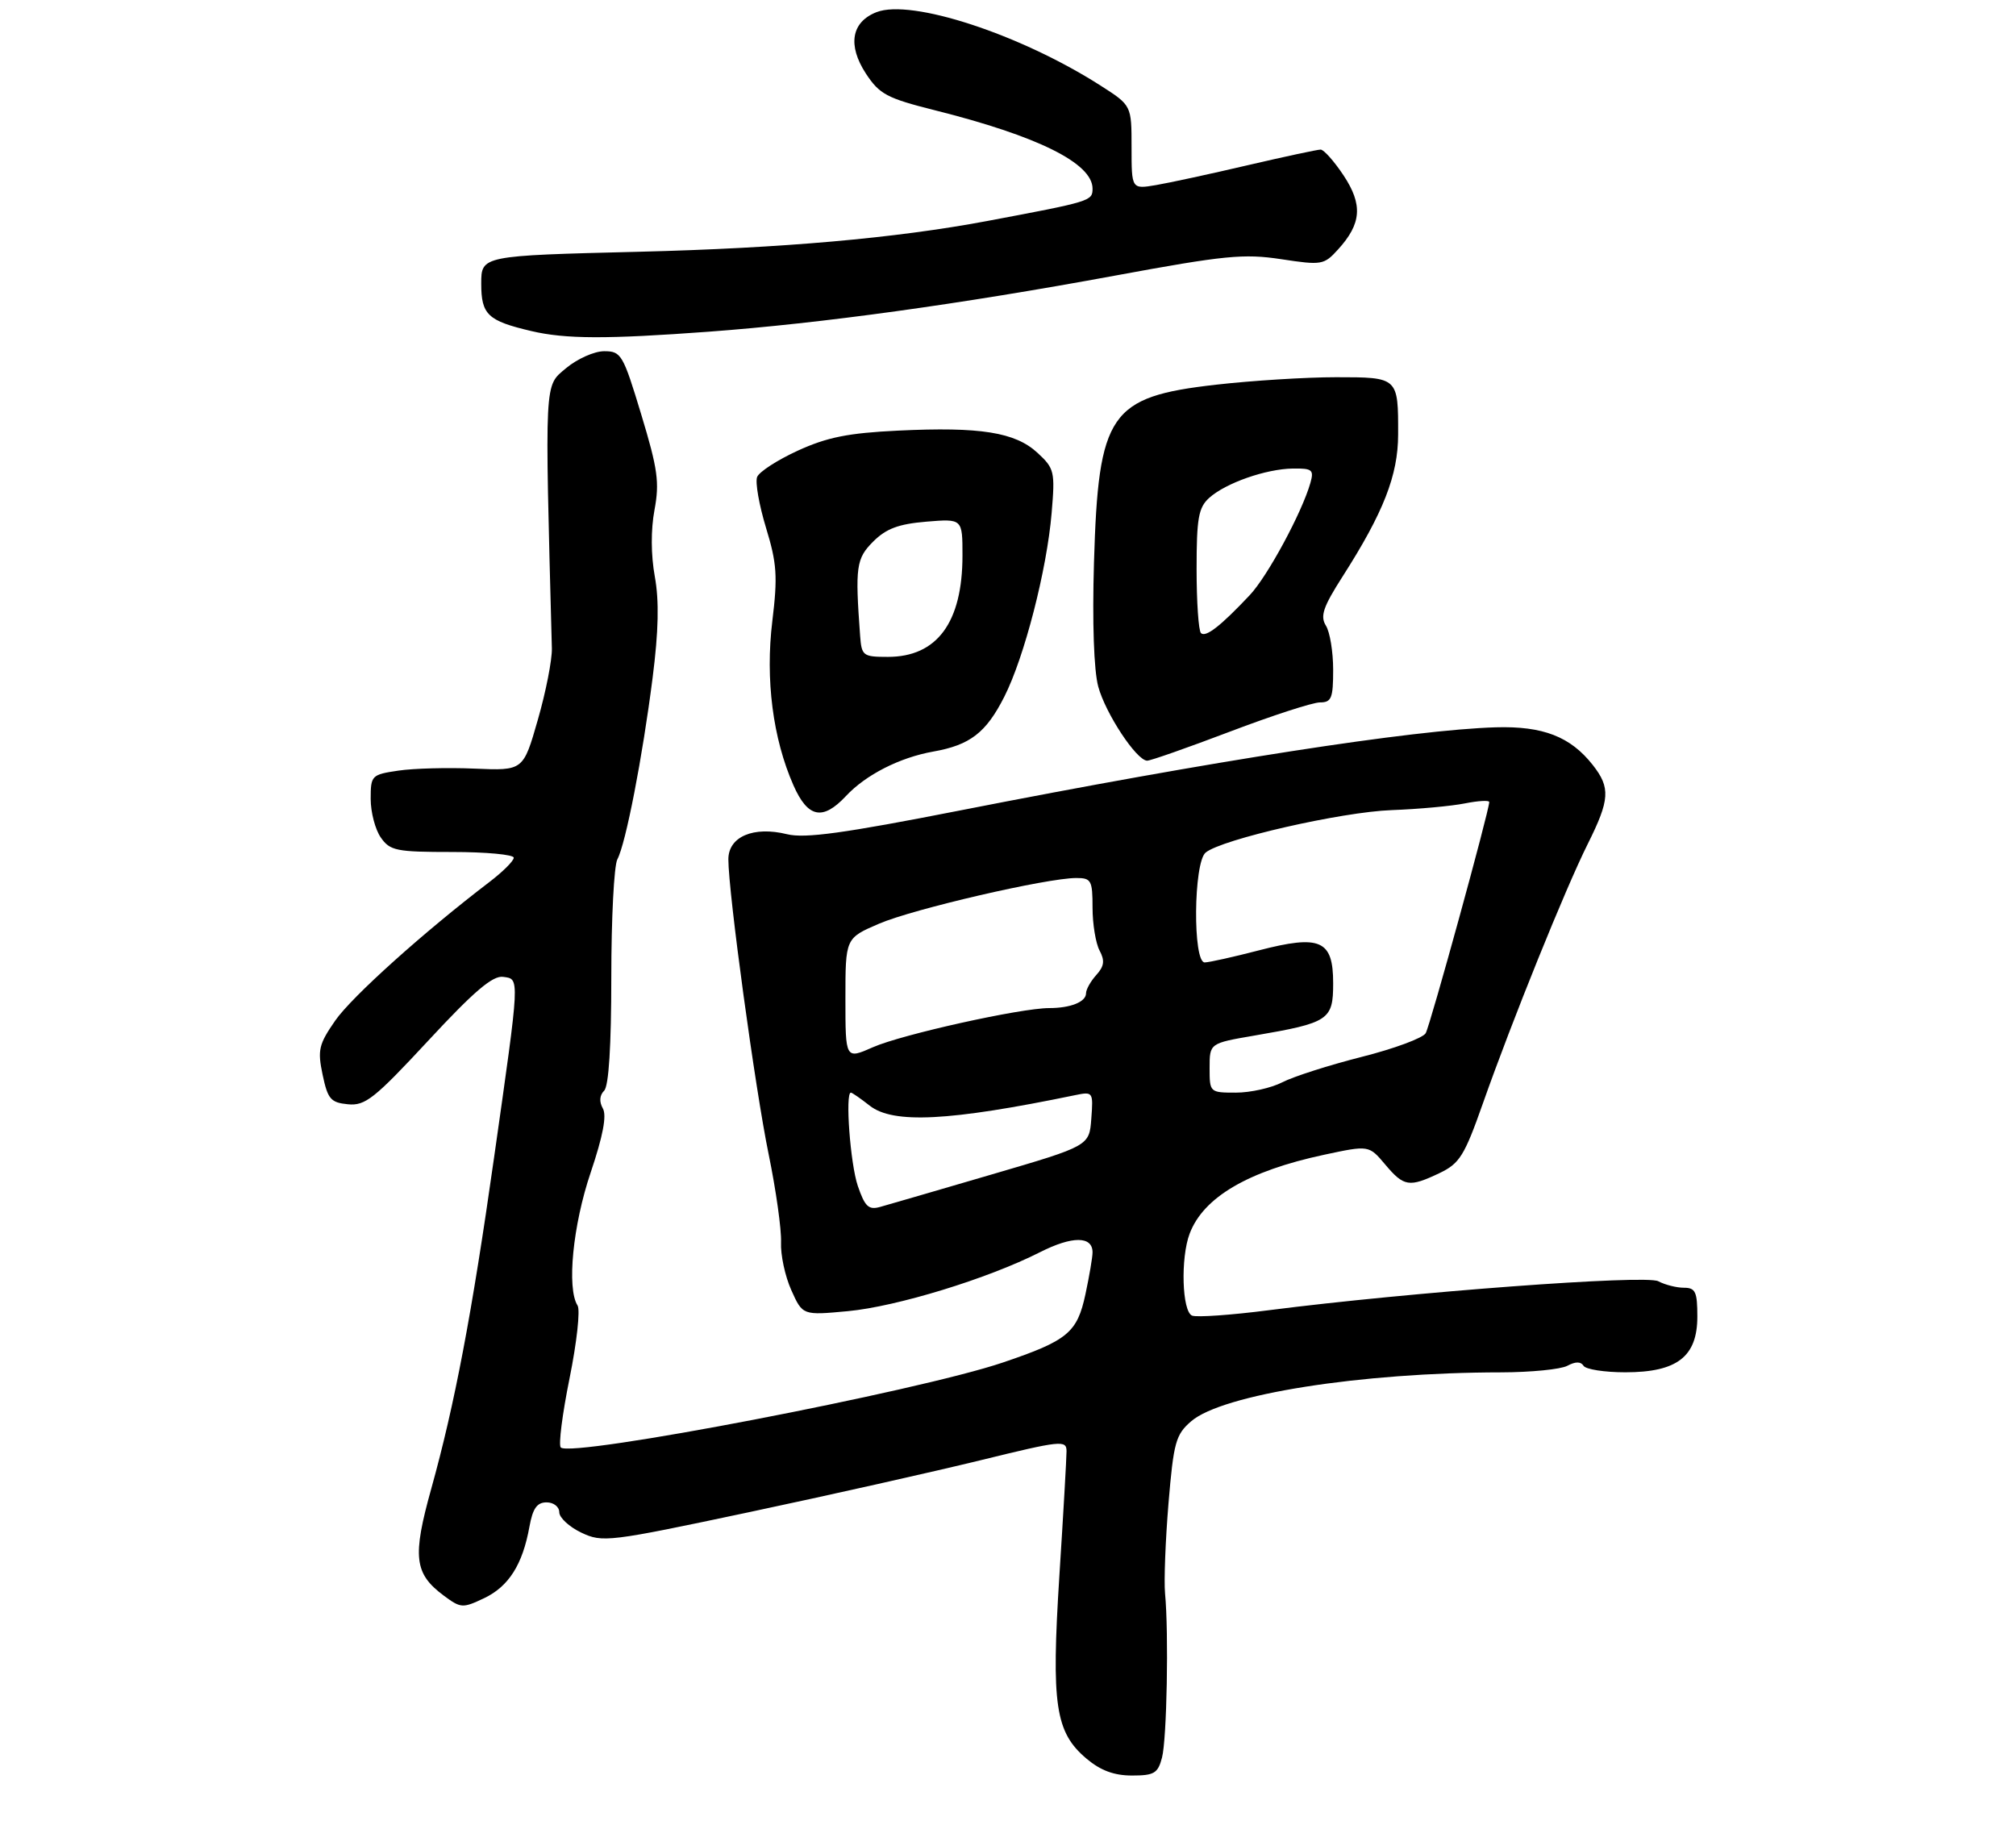 <?xml version="1.0" encoding="UTF-8" standalone="no"?>
<!DOCTYPE svg PUBLIC "-//W3C//DTD SVG 1.1//EN" "http://www.w3.org/Graphics/SVG/1.1/DTD/svg11.dtd" >
<svg xmlns="http://www.w3.org/2000/svg" xmlns:xlink="http://www.w3.org/1999/xlink" version="1.1" viewBox="0 0 310 280">
 <g >
 <path fill="currentColor"
d=" M 178.68 270.25 C 179.43 267.40 179.73 251.12 179.15 245.00 C 178.97 243.07 179.21 236.84 179.68 231.14 C 180.47 221.73 180.79 220.58 183.18 218.52 C 187.98 214.39 209.27 211.03 230.82 211.01 C 235.39 211.00 239.97 210.55 241.01 210.00 C 242.26 209.33 243.08 209.33 243.50 210.00 C 243.84 210.55 246.73 211.00 249.92 211.00 C 257.90 211.00 261.00 208.60 261.00 202.43 C 261.00 198.62 260.71 198.00 258.93 198.00 C 257.80 198.00 256.03 197.55 254.99 197.00 C 253.07 195.97 216.86 198.67 195.07 201.46 C 189.34 202.20 184.05 202.57 183.32 202.29 C 181.76 201.70 181.51 193.41 182.94 189.66 C 185.06 184.08 191.93 180.05 203.62 177.55 C 210.50 176.08 210.50 176.08 213.00 179.05 C 215.88 182.47 216.68 182.60 221.38 180.36 C 224.45 178.89 225.19 177.70 228.04 169.61 C 232.52 156.91 240.73 136.60 244.14 129.78 C 247.55 122.95 247.67 121.12 244.91 117.61 C 241.48 113.26 237.27 111.62 230.00 111.83 C 217.26 112.21 186.65 116.95 147.59 124.62 C 129.76 128.12 123.79 128.94 121.04 128.27 C 115.86 126.99 112.00 128.64 112.00 132.13 C 112.00 137.23 116.12 167.42 118.20 177.50 C 119.33 183.00 120.18 189.07 120.10 191.00 C 120.01 192.93 120.72 196.24 121.68 198.37 C 123.42 202.25 123.42 202.25 130.38 201.60 C 137.87 200.90 151.92 196.60 159.93 192.53 C 164.89 190.02 168.00 190.03 168.00 192.56 C 168.00 193.30 167.51 196.19 166.91 198.99 C 165.64 204.92 164.18 206.12 154.20 209.50 C 141.14 213.92 87.83 224.16 86.23 222.56 C 85.86 222.19 86.47 217.41 87.58 211.93 C 88.69 206.45 89.25 201.41 88.81 200.73 C 87.13 198.09 88.09 188.36 90.83 180.28 C 92.72 174.67 93.32 171.53 92.70 170.43 C 92.12 169.40 92.19 168.41 92.90 167.70 C 93.61 166.99 94.00 160.84 94.00 150.23 C 94.00 141.23 94.42 133.09 94.93 132.13 C 96.22 129.72 98.79 116.49 100.35 104.23 C 101.27 97.01 101.37 92.39 100.69 88.65 C 100.09 85.34 100.07 81.47 100.64 78.41 C 101.43 74.19 101.15 72.13 98.61 63.75 C 95.81 54.49 95.52 54.00 92.90 54.00 C 91.39 54.00 88.75 55.18 87.03 56.62 C 83.68 59.45 83.76 57.91 84.86 99.68 C 84.91 101.43 83.94 106.38 82.70 110.68 C 80.46 118.50 80.46 118.50 72.98 118.18 C 68.87 118.00 63.59 118.14 61.25 118.49 C 57.13 119.10 57.00 119.23 57.00 122.84 C 57.00 124.88 57.70 127.56 58.56 128.78 C 59.98 130.81 60.93 131.00 69.56 131.00 C 74.75 131.00 79.00 131.40 79.00 131.88 C 79.00 132.37 77.31 134.05 75.25 135.62 C 65.13 143.34 54.09 153.26 51.55 156.92 C 49.01 160.59 48.81 161.45 49.61 165.26 C 50.40 169.00 50.85 169.53 53.50 169.79 C 56.16 170.05 57.57 168.93 65.87 159.99 C 72.90 152.41 75.77 149.97 77.37 150.20 C 79.94 150.56 79.98 149.83 75.97 178.00 C 72.55 202.12 69.91 215.99 66.32 228.88 C 63.39 239.38 63.69 241.95 68.24 245.34 C 70.86 247.28 71.14 247.30 74.45 245.73 C 78.23 243.93 80.36 240.56 81.41 234.75 C 81.92 231.93 82.57 231.00 84.05 231.00 C 85.13 231.00 86.00 231.68 86.00 232.52 C 86.00 233.35 87.52 234.76 89.38 235.65 C 92.65 237.20 93.57 237.09 115.13 232.52 C 127.44 229.91 143.46 226.31 150.75 224.53 C 163.19 221.48 164.00 221.39 164.00 223.14 C 164.00 224.17 163.51 232.78 162.90 242.28 C 161.64 262.17 162.26 266.36 167.10 270.43 C 169.24 272.23 171.32 273.00 174.06 273.00 C 177.48 273.00 178.05 272.66 178.68 270.25 Z  M 130.08 122.40 C 133.13 119.13 138.34 116.48 143.50 115.56 C 149.17 114.56 151.63 112.66 154.43 107.13 C 157.52 101.04 160.98 87.60 161.71 78.87 C 162.25 72.51 162.14 72.03 159.54 69.63 C 156.12 66.46 150.75 65.60 138.09 66.21 C 130.42 66.58 127.19 67.23 122.68 69.29 C 119.54 70.73 116.72 72.55 116.42 73.35 C 116.11 74.15 116.73 77.66 117.79 81.15 C 119.46 86.62 119.60 88.60 118.76 95.50 C 117.67 104.47 118.84 113.56 122.01 120.75 C 124.22 125.76 126.51 126.22 130.08 122.40 Z  M 189.11 112.50 C 195.61 110.03 201.85 108.00 202.97 108.00 C 204.74 108.00 205.00 107.36 205.00 102.99 C 205.00 100.23 204.50 97.17 203.88 96.19 C 202.98 94.73 203.45 93.33 206.47 88.61 C 212.73 78.82 214.98 73.08 214.99 66.83 C 215.01 57.99 215.02 58.00 205.43 58.00 C 200.83 58.00 192.53 58.52 186.98 59.15 C 170.61 61.01 168.90 63.50 168.22 86.50 C 167.95 95.74 168.20 103.07 168.88 105.58 C 170.00 109.70 174.74 116.90 176.39 116.96 C 176.88 116.98 182.60 114.97 189.11 112.50 Z  M 109.00 51.00 C 126.37 49.71 147.64 46.77 171.50 42.37 C 188.30 39.27 191.25 38.98 197.00 39.85 C 203.24 40.80 203.59 40.74 205.74 38.37 C 209.37 34.39 209.58 31.48 206.60 26.97 C 205.15 24.79 203.56 23.00 203.07 23.00 C 202.57 23.00 197.51 24.09 191.83 25.41 C 186.15 26.74 179.81 28.11 177.75 28.46 C 174.00 29.09 174.00 29.09 174.00 22.65 C 174.00 16.21 174.00 16.21 169.25 13.17 C 156.92 5.28 140.13 -0.22 134.78 1.87 C 130.91 3.38 130.30 6.96 133.16 11.33 C 135.24 14.49 136.38 15.10 143.70 16.94 C 159.59 20.92 168.00 25.10 168.00 29.00 C 168.00 30.91 167.76 30.98 151.75 33.99 C 137.66 36.63 120.31 38.16 98.25 38.71 C 74.00 39.31 74.00 39.31 74.00 43.62 C 74.00 48.38 75.00 49.33 81.69 50.90 C 86.95 52.14 93.26 52.16 109.00 51.00 Z  M 131.90 182.33 C 130.75 178.95 129.94 168.00 130.84 168.00 C 131.03 168.00 132.33 168.90 133.73 170.00 C 137.33 172.83 145.96 172.39 165.31 168.39 C 168.07 167.82 168.12 167.89 167.81 172.00 C 167.50 176.19 167.50 176.19 152.50 180.58 C 144.25 183.00 136.53 185.24 135.35 185.57 C 133.56 186.07 133.00 185.54 131.90 182.33 Z  M 186.00 164.20 C 186.00 160.41 186.00 160.41 192.87 159.23 C 204.36 157.26 205.00 156.84 205.00 151.18 C 205.00 144.53 203.04 143.67 193.52 146.14 C 189.66 147.14 185.94 147.97 185.25 147.98 C 183.40 148.01 183.52 132.64 185.39 131.09 C 187.85 129.05 206.28 124.84 214.00 124.56 C 218.12 124.41 223.19 123.94 225.25 123.53 C 227.31 123.12 229.00 123.02 229.00 123.32 C 229.00 124.63 219.93 157.63 219.23 158.86 C 218.81 159.60 214.37 161.25 209.36 162.51 C 204.36 163.78 198.88 165.53 197.18 166.41 C 195.49 167.28 192.28 168.00 190.05 168.00 C 186.03 168.00 186.00 167.97 186.00 164.20 Z  M 130.00 153.57 C 130.00 144.25 130.00 144.25 135.16 142.03 C 140.43 139.76 160.99 135.00 165.50 135.00 C 167.80 135.00 168.00 135.36 168.00 139.57 C 168.00 142.08 168.49 145.04 169.08 146.15 C 169.91 147.71 169.80 148.56 168.58 149.91 C 167.71 150.87 167.00 152.14 167.00 152.72 C 167.00 154.05 164.62 155.00 161.33 155.00 C 156.95 155.00 138.67 159.06 134.25 161.01 C 130.00 162.89 130.00 162.89 130.00 153.57 Z  M 132.26 97.75 C 131.48 87.13 131.65 85.89 134.28 83.26 C 136.27 81.28 138.16 80.57 142.44 80.21 C 148.00 79.75 148.00 79.75 148.00 85.41 C 148.00 95.70 144.10 101.00 136.53 101.00 C 132.70 101.00 132.49 100.84 132.26 97.75 Z  M 184.67 97.34 C 184.30 96.97 184.00 92.54 184.00 87.49 C 184.00 79.68 184.29 78.05 185.93 76.56 C 188.47 74.27 194.65 72.10 198.82 72.04 C 201.79 72.00 202.07 72.24 201.50 74.25 C 200.20 78.81 194.92 88.59 192.18 91.50 C 187.70 96.26 185.39 98.06 184.67 97.34 Z "/>
</g>
</svg>
